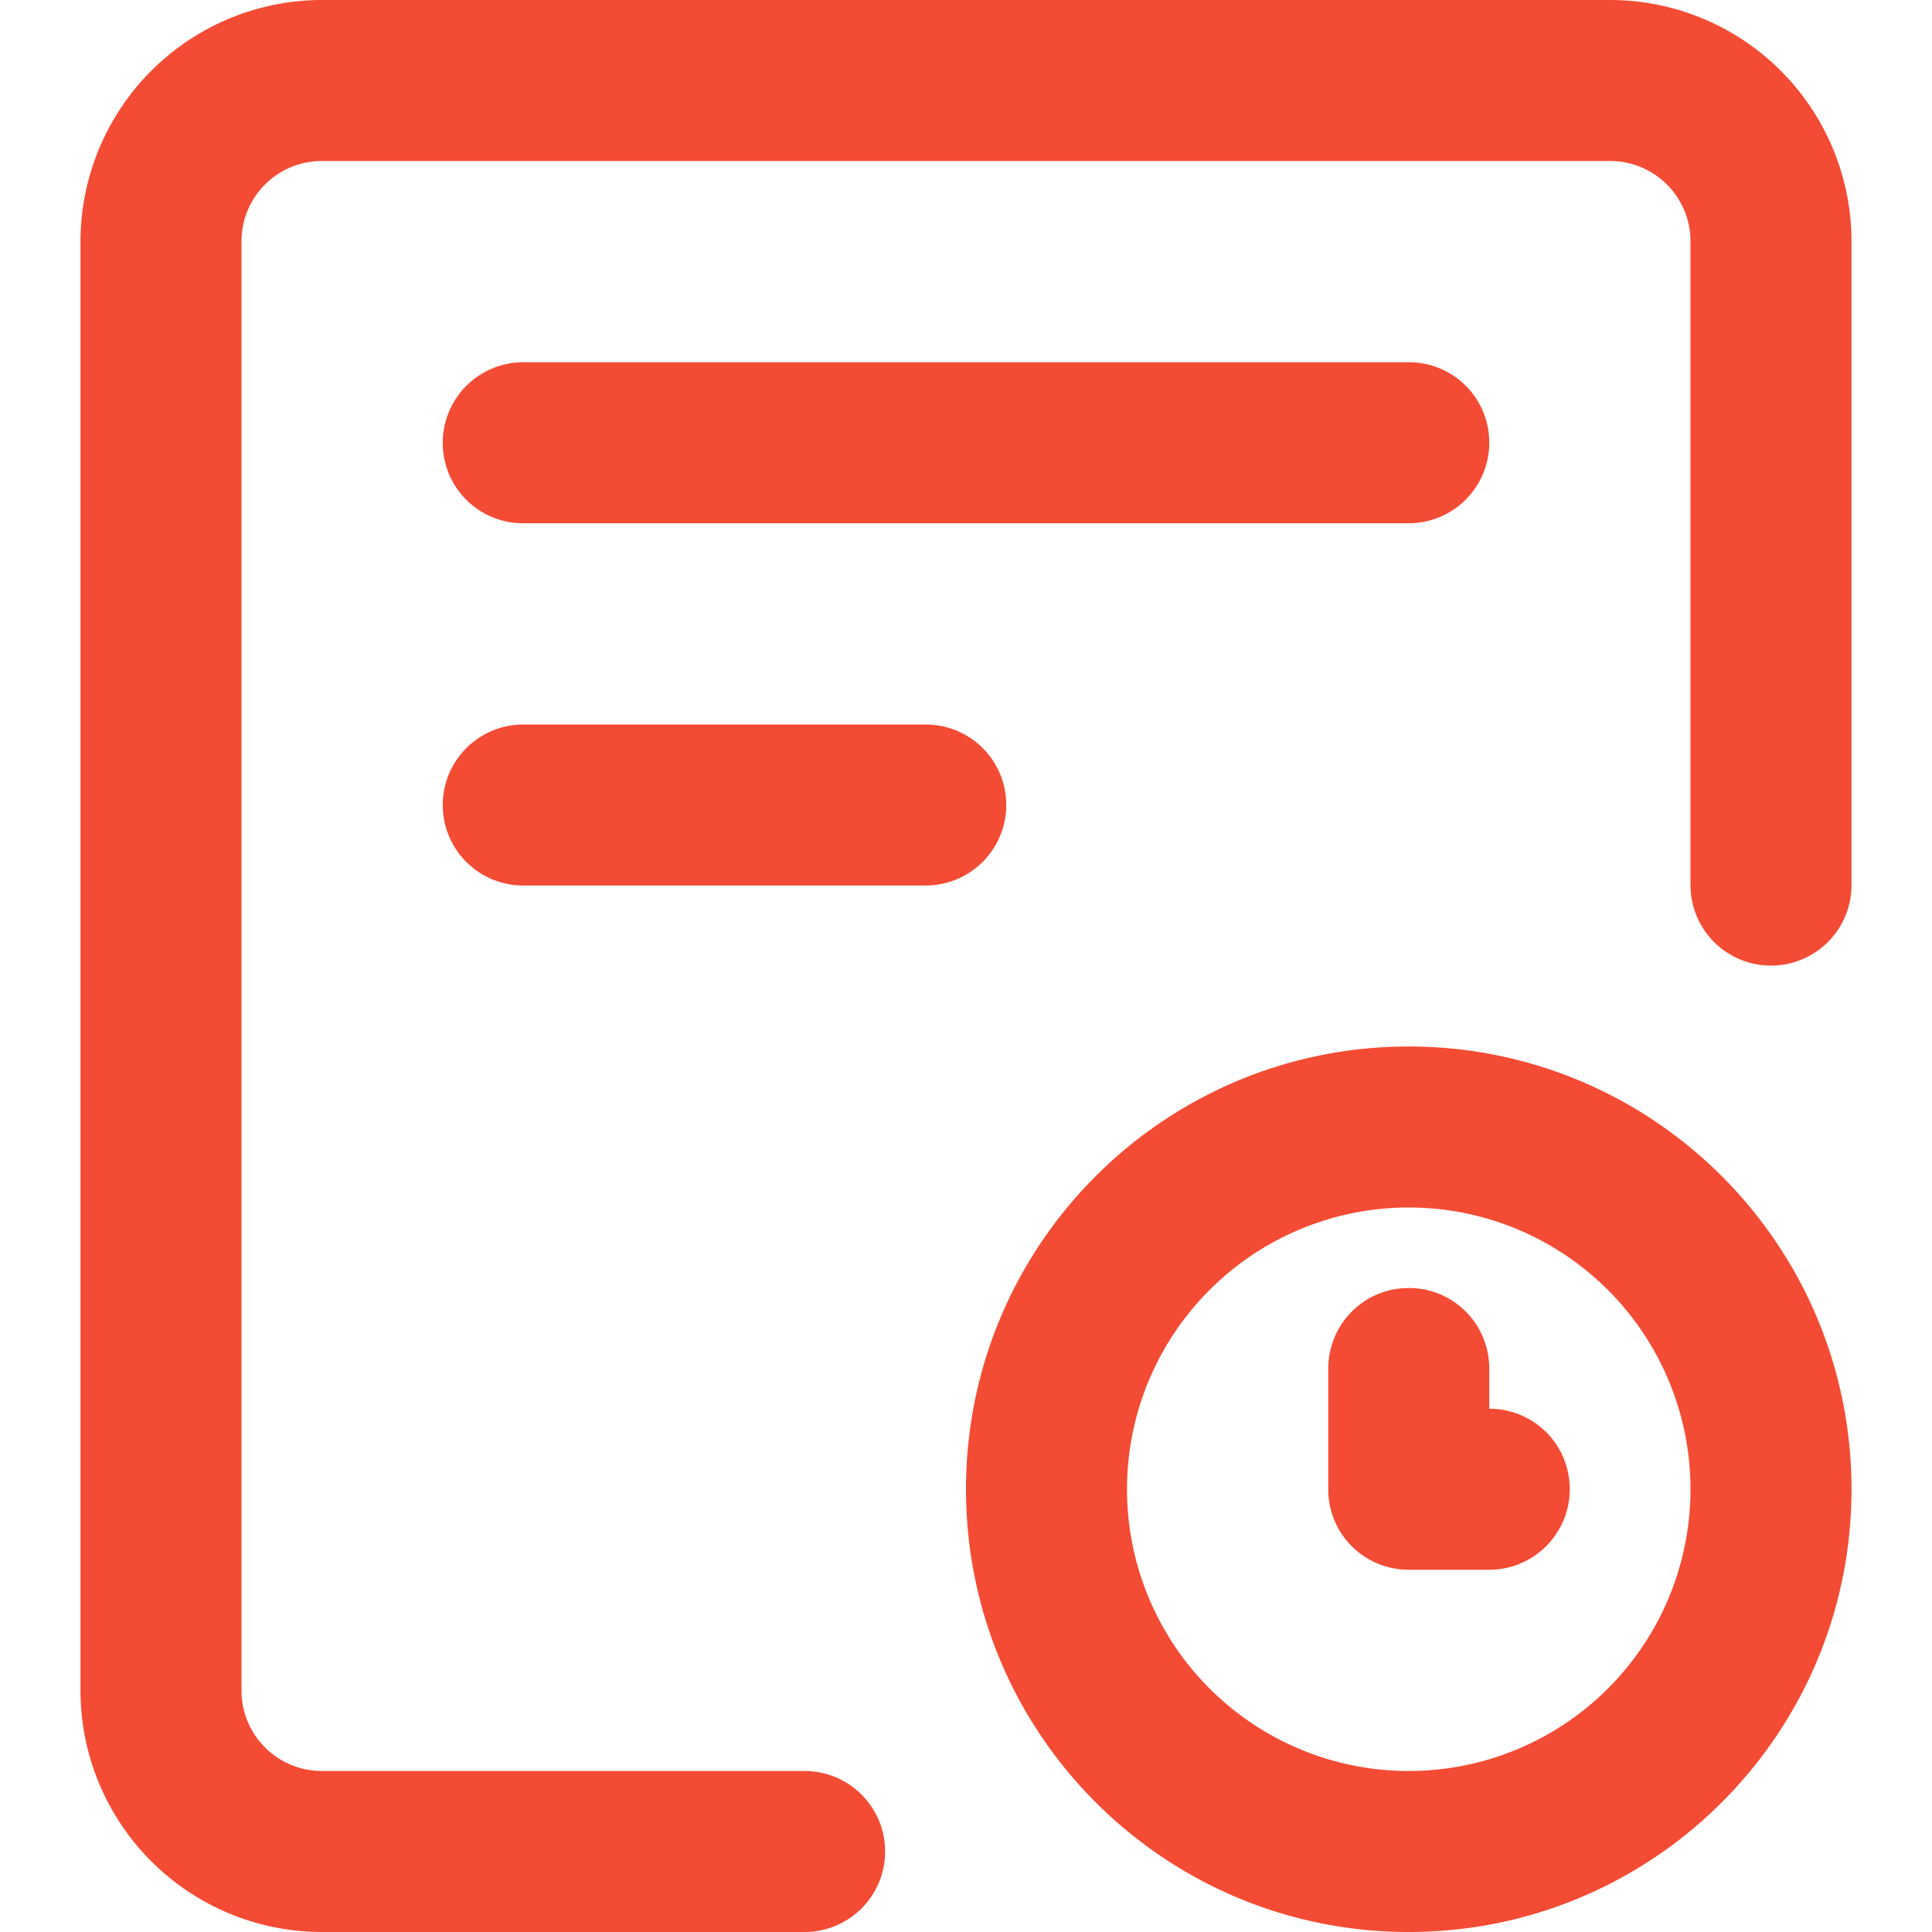 <?xml version="1.0" standalone="no"?><!DOCTYPE svg PUBLIC "-//W3C//DTD SVG 1.1//EN" "http://www.w3.org/Graphics/SVG/1.1/DTD/svg11.dtd"><svg t="1645515727852" class="icon" viewBox="0 0 1024 1024" version="1.1" xmlns="http://www.w3.org/2000/svg" p-id="7220" xmlns:xlink="http://www.w3.org/1999/xlink" width="200" height="200"><defs><style type="text/css"></style></defs><path d="M853.269 0A128.021 128.021 0 0 1 981.333 128.128V469.333a42.667 42.667 0 0 1-85.333 0V127.936A42.603 42.603 0 0 0 853.333 85.333H170.667c-23.68 0-42.667 19.072-42.667 42.603v768.128C128 919.637 147.093 938.667 170.667 938.667h256a42.667 42.667 0 0 1 0 85.333H170.731A128.021 128.021 0 0 1 42.667 895.872V128.128A128.085 128.085 0 0 1 170.731 0h682.539zM746.667 554.667c129.6 0 234.667 105.067 234.667 234.667s-105.067 234.667-234.667 234.667-234.667-105.067-234.667-234.667 105.067-234.667 234.667-234.667z m0 85.333a149.333 149.333 0 1 0 0 298.667 149.333 149.333 0 0 0 0-298.667z m0 42.667c23.573 0 42.667 18.923 42.667 42.795V746.667h0.043c23.552 0 42.624 18.944 42.624 42.667 0 23.573-19.157 42.667-42.624 42.667h-42.752a42.923 42.923 0 0 1-13.717-2.261 42.496 42.496 0 0 1-28.8-37.205L704 789.333v-63.872c0-22.571 17.259-41.045 39.467-42.667L746.667 682.667zM490.539 384c22.571 0 41.045 17.259 42.667 39.467L533.333 426.667c0 23.573-19.136 42.667-42.795 42.667h-213.077A42.624 42.624 0 0 1 234.667 426.667c0-23.573 19.136-42.667 42.795-42.667h213.077z m256.192-192c22.464 0 40.853 17.259 42.496 39.467L789.333 234.667a42.667 42.667 0 0 1-42.603 42.667H277.269A42.539 42.539 0 0 1 234.667 234.667a42.667 42.667 0 0 1 42.603-42.667h469.461z" fill="#F44B34" p-id="7221"></path></svg>